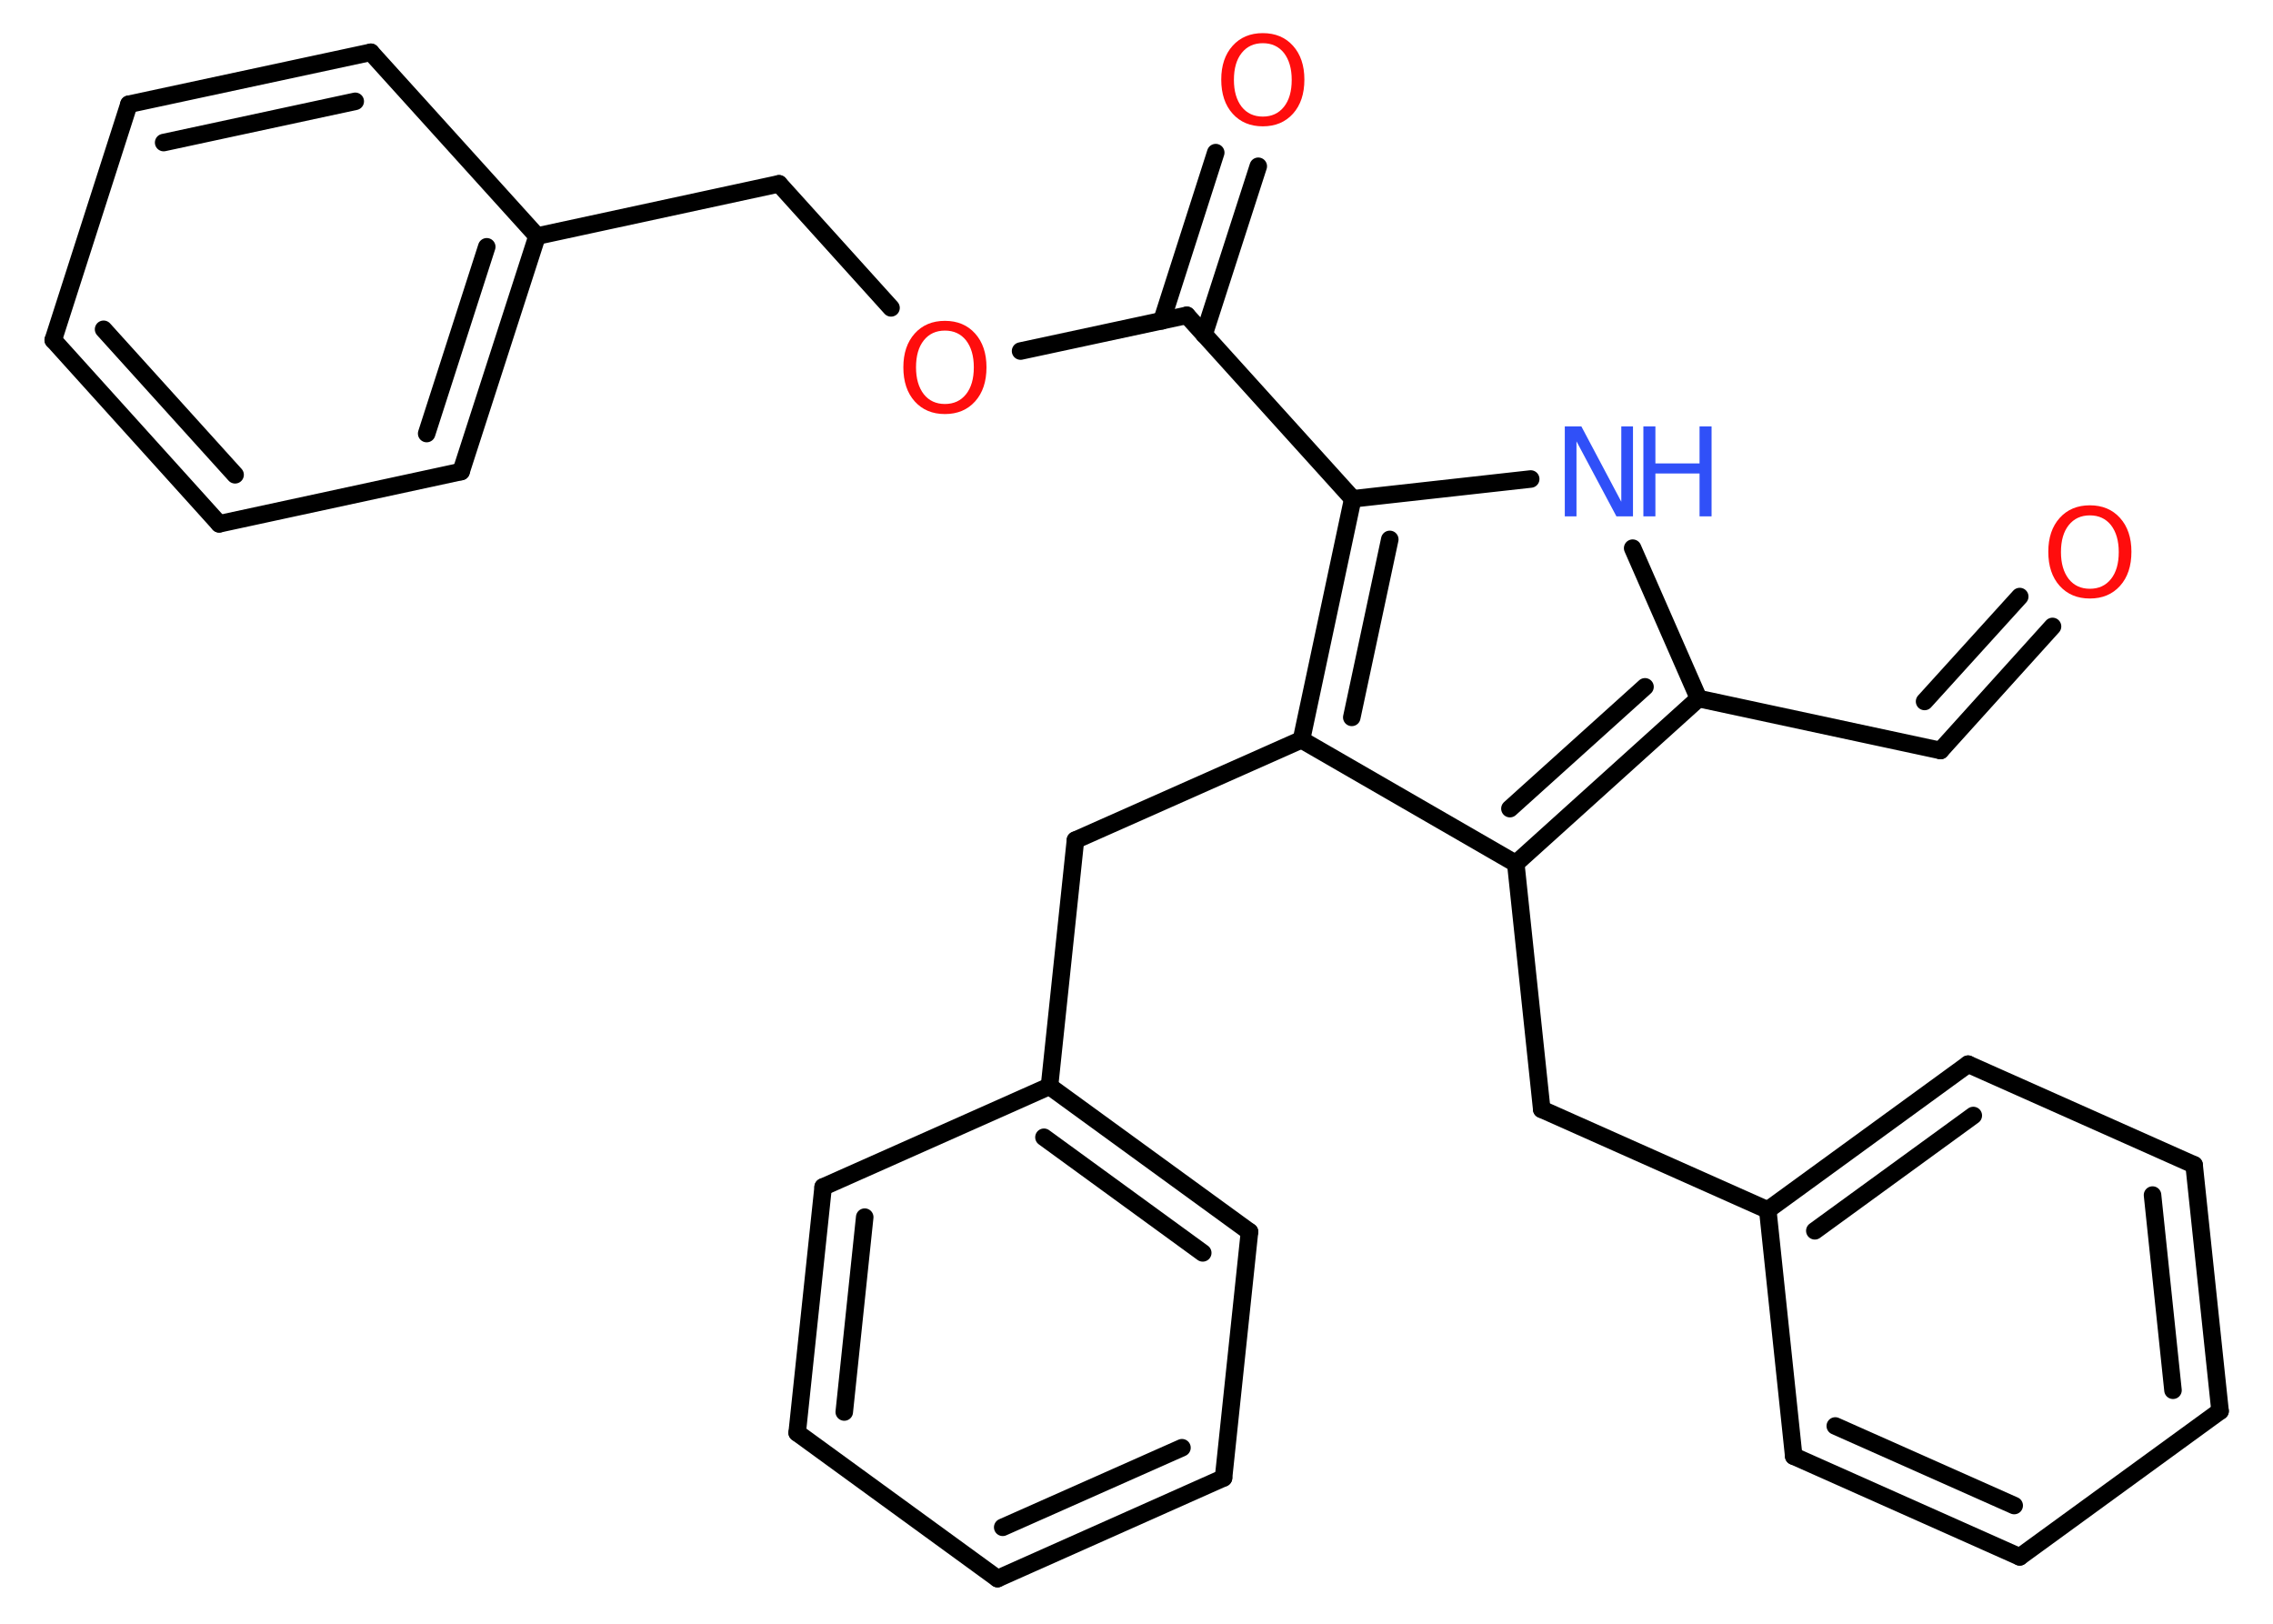 <?xml version='1.0' encoding='UTF-8'?>
<!DOCTYPE svg PUBLIC "-//W3C//DTD SVG 1.1//EN" "http://www.w3.org/Graphics/SVG/1.1/DTD/svg11.dtd">
<svg version='1.2' xmlns='http://www.w3.org/2000/svg' xmlns:xlink='http://www.w3.org/1999/xlink' width='70.0mm' height='50.0mm' viewBox='0 0 70.0 50.0'>
  <desc>Generated by the Chemistry Development Kit (http://github.com/cdk)</desc>
  <g stroke-linecap='round' stroke-linejoin='round' stroke='#000000' stroke-width='.54' fill='#FF0D0D'>
    <rect x='.0' y='.0' width='70.0' height='50.0' fill='#FFFFFF' stroke='none'/>
    <g id='mol1' class='mol'>
      <g id='mol1bnd1' class='bond'>
        <line x1='59.76' y1='23.11' x2='63.21' y2='19.29'/>
        <line x1='59.27' y1='21.6' x2='62.2' y2='18.37'/>
      </g>
      <line id='mol1bnd2' class='bond' x1='59.76' y1='23.11' x2='52.31' y2='21.51'/>
      <line id='mol1bnd3' class='bond' x1='52.31' y1='21.51' x2='50.28' y2='16.88'/>
      <line id='mol1bnd4' class='bond' x1='47.14' y1='14.75' x2='41.66' y2='15.36'/>
      <line id='mol1bnd5' class='bond' x1='41.66' y1='15.36' x2='36.55' y2='9.71'/>
      <g id='mol1bnd6' class='bond'>
        <line x1='35.78' y1='9.88' x2='37.44' y2='4.7'/>
        <line x1='37.08' y1='10.3' x2='38.75' y2='5.12'/>
      </g>
      <line id='mol1bnd7' class='bond' x1='36.55' y1='9.71' x2='31.43' y2='10.81'/>
      <line id='mol1bnd8' class='bond' x1='27.44' y1='9.48' x2='23.99' y2='5.66'/>
      <line id='mol1bnd9' class='bond' x1='23.99' y1='5.66' x2='16.54' y2='7.27'/>
      <g id='mol1bnd10' class='bond'>
        <line x1='14.2' y1='14.52' x2='16.54' y2='7.27'/>
        <line x1='13.14' y1='13.35' x2='14.99' y2='7.6'/>
      </g>
      <line id='mol1bnd11' class='bond' x1='14.2' y1='14.52' x2='6.75' y2='16.13'/>
      <g id='mol1bnd12' class='bond'>
        <line x1='1.64' y1='10.47' x2='6.75' y2='16.13'/>
        <line x1='3.19' y1='10.14' x2='7.24' y2='14.62'/>
      </g>
      <line id='mol1bnd13' class='bond' x1='1.64' y1='10.47' x2='3.97' y2='3.21'/>
      <g id='mol1bnd14' class='bond'>
        <line x1='11.42' y1='1.61' x2='3.97' y2='3.21'/>
        <line x1='10.94' y1='3.12' x2='5.04' y2='4.39'/>
      </g>
      <line id='mol1bnd15' class='bond' x1='16.54' y1='7.27' x2='11.42' y2='1.61'/>
      <g id='mol1bnd16' class='bond'>
        <line x1='41.66' y1='15.36' x2='40.08' y2='22.78'/>
        <line x1='42.8' y1='16.61' x2='41.63' y2='22.09'/>
      </g>
      <line id='mol1bnd17' class='bond' x1='40.08' y1='22.78' x2='33.12' y2='25.87'/>
      <line id='mol1bnd18' class='bond' x1='33.12' y1='25.87' x2='32.32' y2='33.45'/>
      <g id='mol1bnd19' class='bond'>
        <line x1='38.48' y1='37.93' x2='32.32' y2='33.45'/>
        <line x1='37.04' y1='38.58' x2='32.15' y2='35.02'/>
      </g>
      <line id='mol1bnd20' class='bond' x1='38.48' y1='37.93' x2='37.68' y2='45.51'/>
      <g id='mol1bnd21' class='bond'>
        <line x1='30.72' y1='48.61' x2='37.68' y2='45.51'/>
        <line x1='30.88' y1='47.03' x2='36.4' y2='44.58'/>
      </g>
      <line id='mol1bnd22' class='bond' x1='30.72' y1='48.61' x2='24.55' y2='44.12'/>
      <g id='mol1bnd23' class='bond'>
        <line x1='25.35' y1='36.55' x2='24.55' y2='44.12'/>
        <line x1='26.63' y1='37.48' x2='26.0' y2='43.48'/>
      </g>
      <line id='mol1bnd24' class='bond' x1='32.32' y1='33.45' x2='25.35' y2='36.55'/>
      <line id='mol1bnd25' class='bond' x1='40.08' y1='22.78' x2='46.68' y2='26.59'/>
      <g id='mol1bnd26' class='bond'>
        <line x1='46.68' y1='26.59' x2='52.31' y2='21.51'/>
        <line x1='46.5' y1='24.9' x2='50.66' y2='21.15'/>
      </g>
      <line id='mol1bnd27' class='bond' x1='46.68' y1='26.59' x2='47.48' y2='34.16'/>
      <line id='mol1bnd28' class='bond' x1='47.48' y1='34.16' x2='54.44' y2='37.26'/>
      <g id='mol1bnd29' class='bond'>
        <line x1='60.61' y1='32.77' x2='54.44' y2='37.26'/>
        <line x1='60.77' y1='34.35' x2='55.89' y2='37.9'/>
      </g>
      <line id='mol1bnd30' class='bond' x1='60.61' y1='32.77' x2='67.57' y2='35.87'/>
      <g id='mol1bnd31' class='bond'>
        <line x1='68.37' y1='43.45' x2='67.57' y2='35.87'/>
        <line x1='66.92' y1='42.81' x2='66.29' y2='36.8'/>
      </g>
      <line id='mol1bnd32' class='bond' x1='68.37' y1='43.45' x2='62.2' y2='47.94'/>
      <g id='mol1bnd33' class='bond'>
        <line x1='55.24' y1='44.84' x2='62.2' y2='47.94'/>
        <line x1='56.52' y1='43.91' x2='62.03' y2='46.36'/>
      </g>
      <line id='mol1bnd34' class='bond' x1='54.44' y1='37.26' x2='55.24' y2='44.84'/>
      <path id='mol1atm1' class='atom' d='M64.36 15.87q-.41 .0 -.65 .3q-.24 .3 -.24 .83q.0 .52 .24 .83q.24 .3 .65 .3q.41 .0 .65 -.3q.24 -.3 .24 -.83q.0 -.52 -.24 -.83q-.24 -.3 -.65 -.3zM64.36 15.56q.58 .0 .93 .39q.35 .39 .35 1.04q.0 .66 -.35 1.05q-.35 .39 -.93 .39q-.58 .0 -.93 -.39q-.35 -.39 -.35 -1.05q.0 -.65 .35 -1.04q.35 -.39 .93 -.39z' stroke='none'/>
      <g id='mol1atm4' class='atom'>
        <path d='M48.2 13.13h.5l1.23 2.32v-2.32h.36v2.77h-.51l-1.23 -2.31v2.31h-.36v-2.77z' stroke='none' fill='#3050F8'/>
        <path d='M50.61 13.13h.37v1.14h1.36v-1.14h.37v2.77h-.37v-1.32h-1.36v1.32h-.37v-2.77z' stroke='none' fill='#3050F8'/>
      </g>
      <path id='mol1atm7' class='atom' d='M38.89 1.33q-.41 .0 -.65 .3q-.24 .3 -.24 .83q.0 .52 .24 .83q.24 .3 .65 .3q.41 .0 .65 -.3q.24 -.3 .24 -.83q.0 -.52 -.24 -.83q-.24 -.3 -.65 -.3zM38.89 1.02q.58 .0 .93 .39q.35 .39 .35 1.04q.0 .66 -.35 1.05q-.35 .39 -.93 .39q-.58 .0 -.93 -.39q-.35 -.39 -.35 -1.05q.0 -.65 .35 -1.04q.35 -.39 .93 -.39z' stroke='none'/>
      <path id='mol1atm8' class='atom' d='M29.1 10.18q-.41 .0 -.65 .3q-.24 .3 -.24 .83q.0 .52 .24 .83q.24 .3 .65 .3q.41 .0 .65 -.3q.24 -.3 .24 -.83q.0 -.52 -.24 -.83q-.24 -.3 -.65 -.3zM29.1 9.88q.58 .0 .93 .39q.35 .39 .35 1.04q.0 .66 -.35 1.05q-.35 .39 -.93 .39q-.58 .0 -.93 -.39q-.35 -.39 -.35 -1.05q.0 -.65 .35 -1.04q.35 -.39 .93 -.39z' stroke='none'/>
    </g>
  </g>
</svg>
